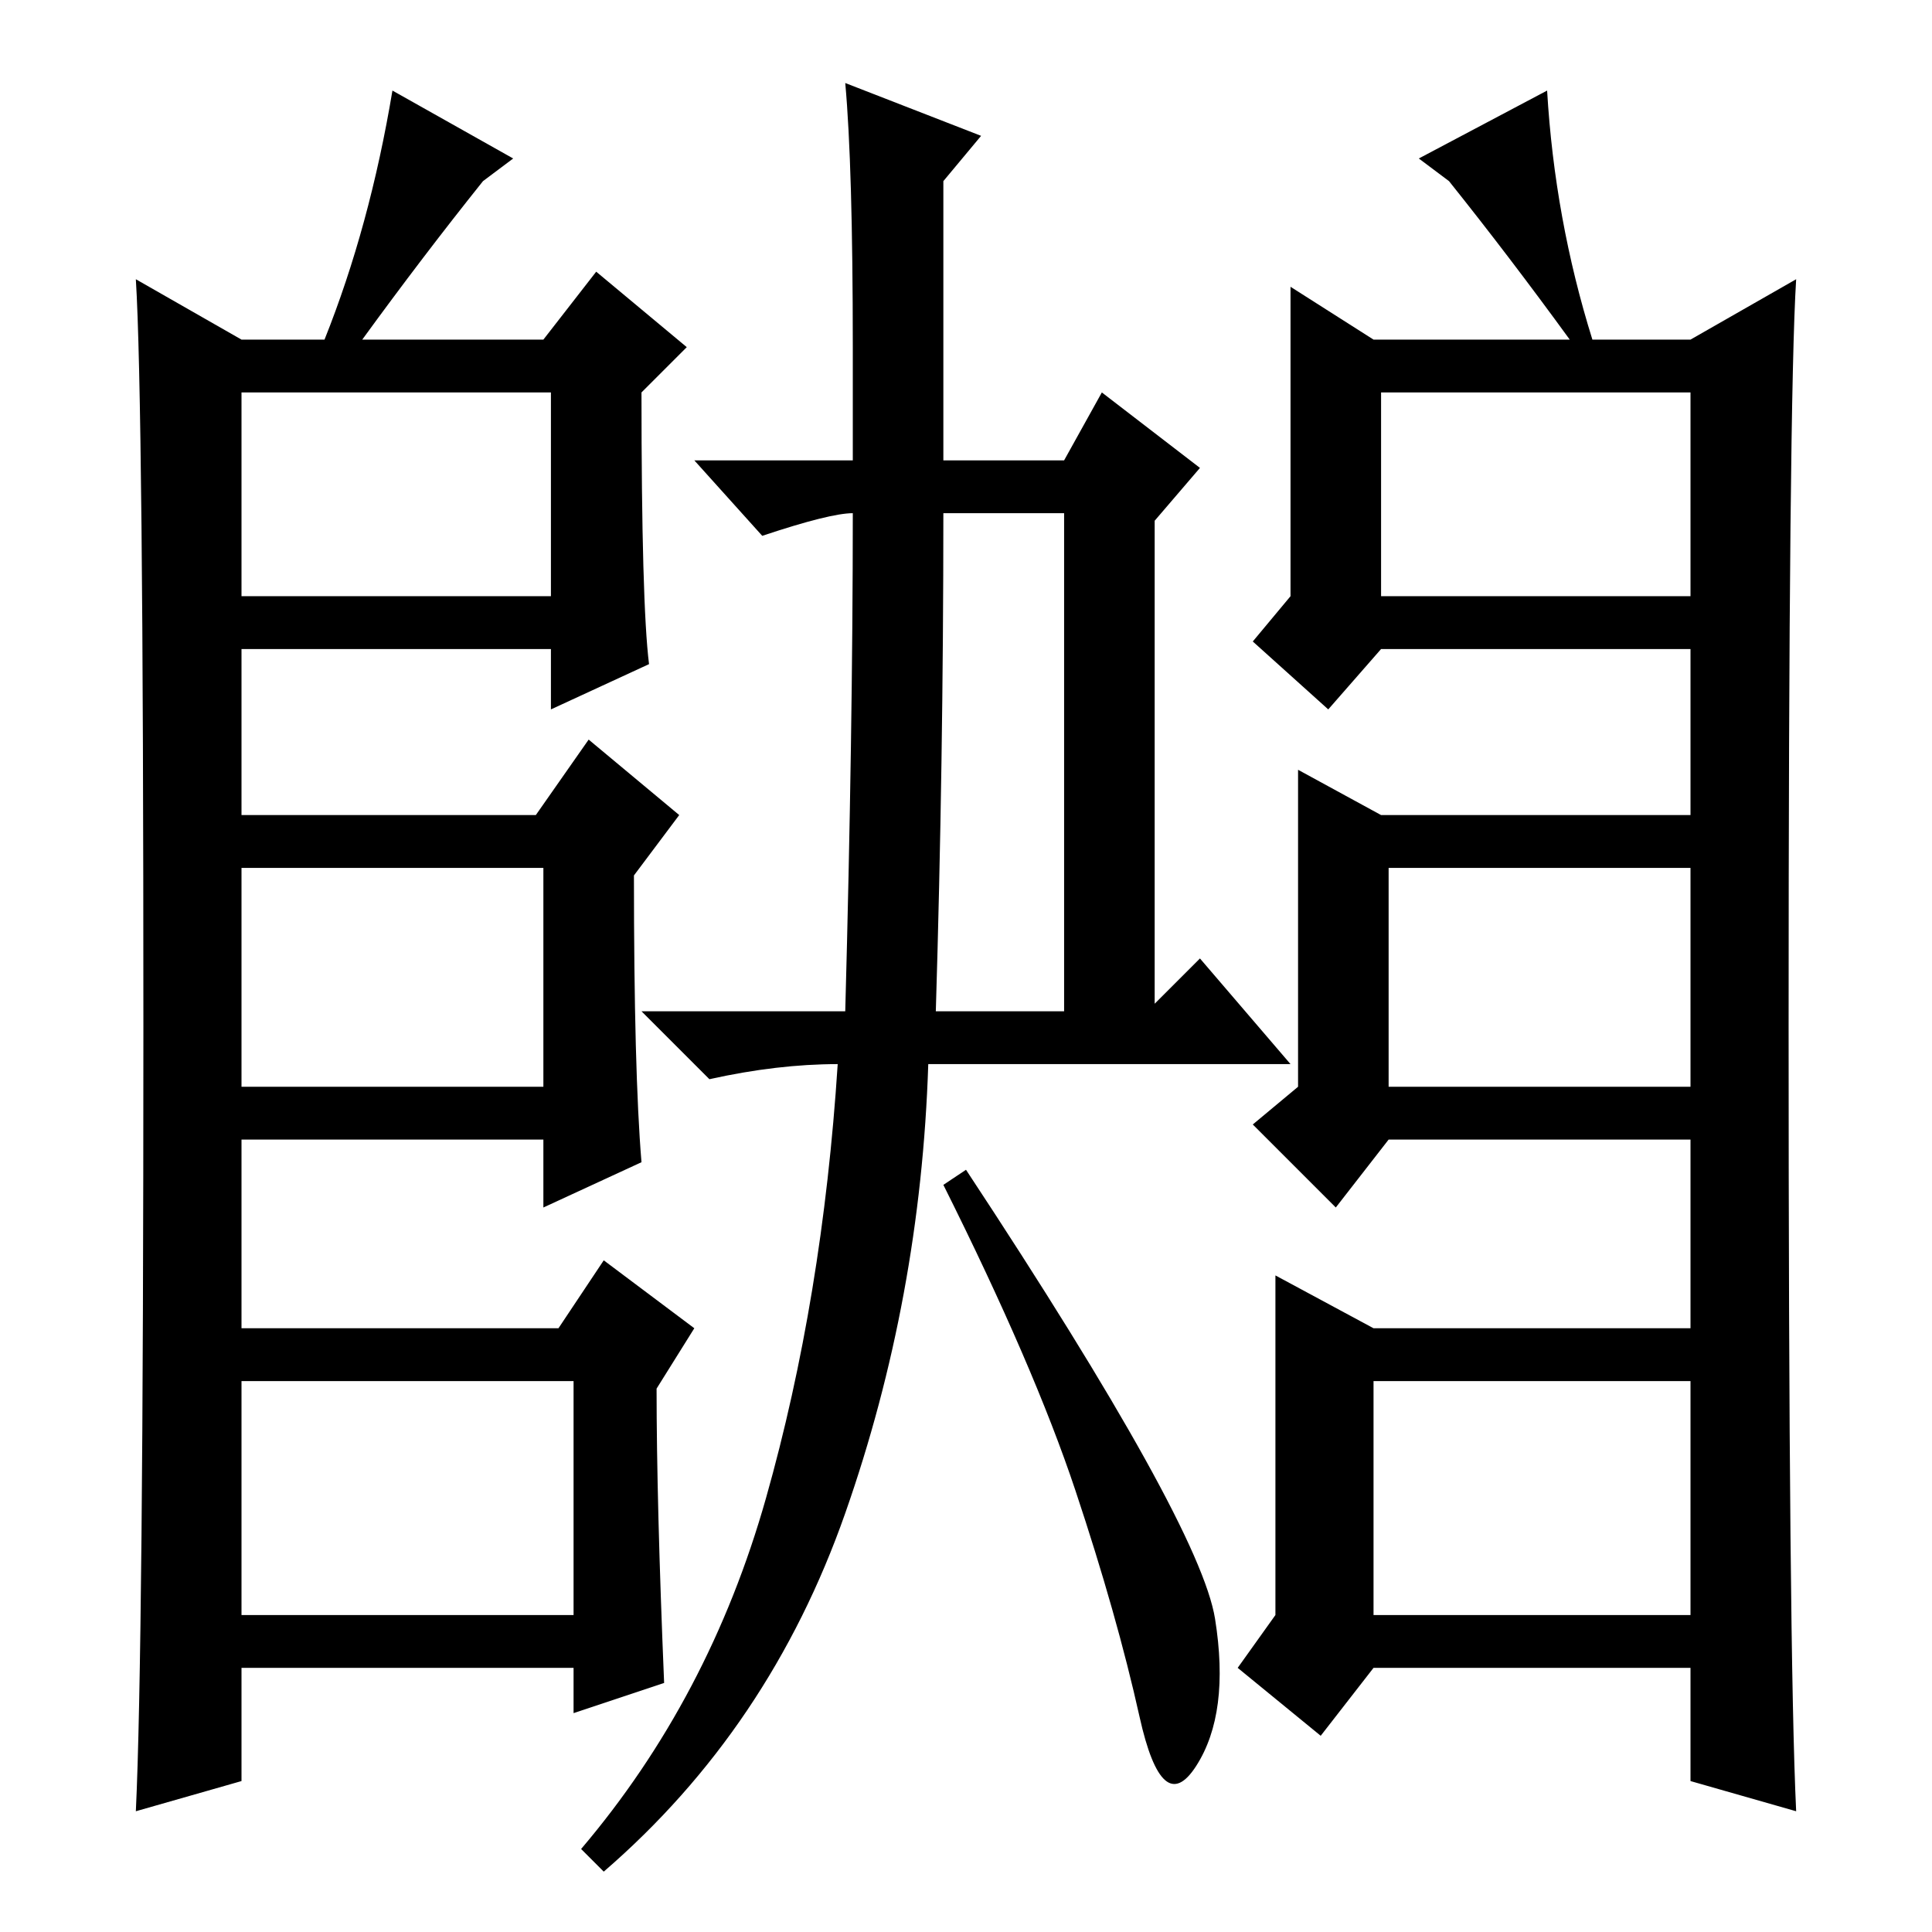 <?xml version="1.0" standalone="no"?>
<!DOCTYPE svg PUBLIC "-//W3C//DTD SVG 1.1//EN" "http://www.w3.org/Graphics/SVG/1.1/DTD/svg11.dtd" >
<svg xmlns="http://www.w3.org/2000/svg" xmlns:xlink="http://www.w3.org/1999/xlink" version="1.1" viewBox="0 -36 256 256">
  <g transform="matrix(1 0 0 -1 0 220)">
   <path fill="currentColor"
d="M32 177h41v27h-41v-27zM32 112h40v29h-40v-29zM32 211h11q6 15 9 33l16 -9l-4 -3q-8 -10 -16 -21h24l7 9l12 -10l-6 -6q0 -28 1 -36l-13 -6v8h-41v-22h39l7 10l12 -10l-6 -8q0 -26 1 -38l-13 -6v9h-40v-85l-14 -4q1 21 1 104t-1 99zM29 42h47v31h-47v7h45l6 9l12 -9
l-5 -8q0 -15 1 -39l-12 -4v6h-47v7zM183 204v-27h41v27h-41zM184 141v-29h40v29h-40zM237 120q0 -83 1 -104l-14 4v85h-40l-7 -9l-11 11l6 5v42l11 -6h41v22h-41l-7 -8l-10 9l5 6v41l11 -7h26q-8 11 -16 21l-4 3l17 9q1 -17 6 -33h13l14 8q-1 -16 -1 -99zM182 35l-7 -9
l-11 9l5 7v45l13 -7h45v-7h-45v-31h45v-7h-45zM124 122h17v66h-16q0 -33 -1 -66zM113 210q0 24 -1 35l18 -7l-5 -6v-37h16l5 9l13 -10l-6 -7v-64l6 6l12 -14h-48q-1 -31 -11 -59.5t-32 -47.5l-3 3q17 20 24.5 46.5t9.5 57.5q-8 0 -17 -2l-9 9h27q1 37 1 66q-3 0 -12 -3
l-9 10h21v15zM161 41.5q2 -12.5 -2.5 -19.5t-7.5 6.5t-8.5 30t-17.5 40.5l3 2q31 -47 33 -59.5zM161 41.5q2 -12.5 -2.5 -19.5t-7.5 6.5t-8.5 30t-17.5 40.5l3 2q31 -47 33 -59.5z" />
  </g>

</svg>
